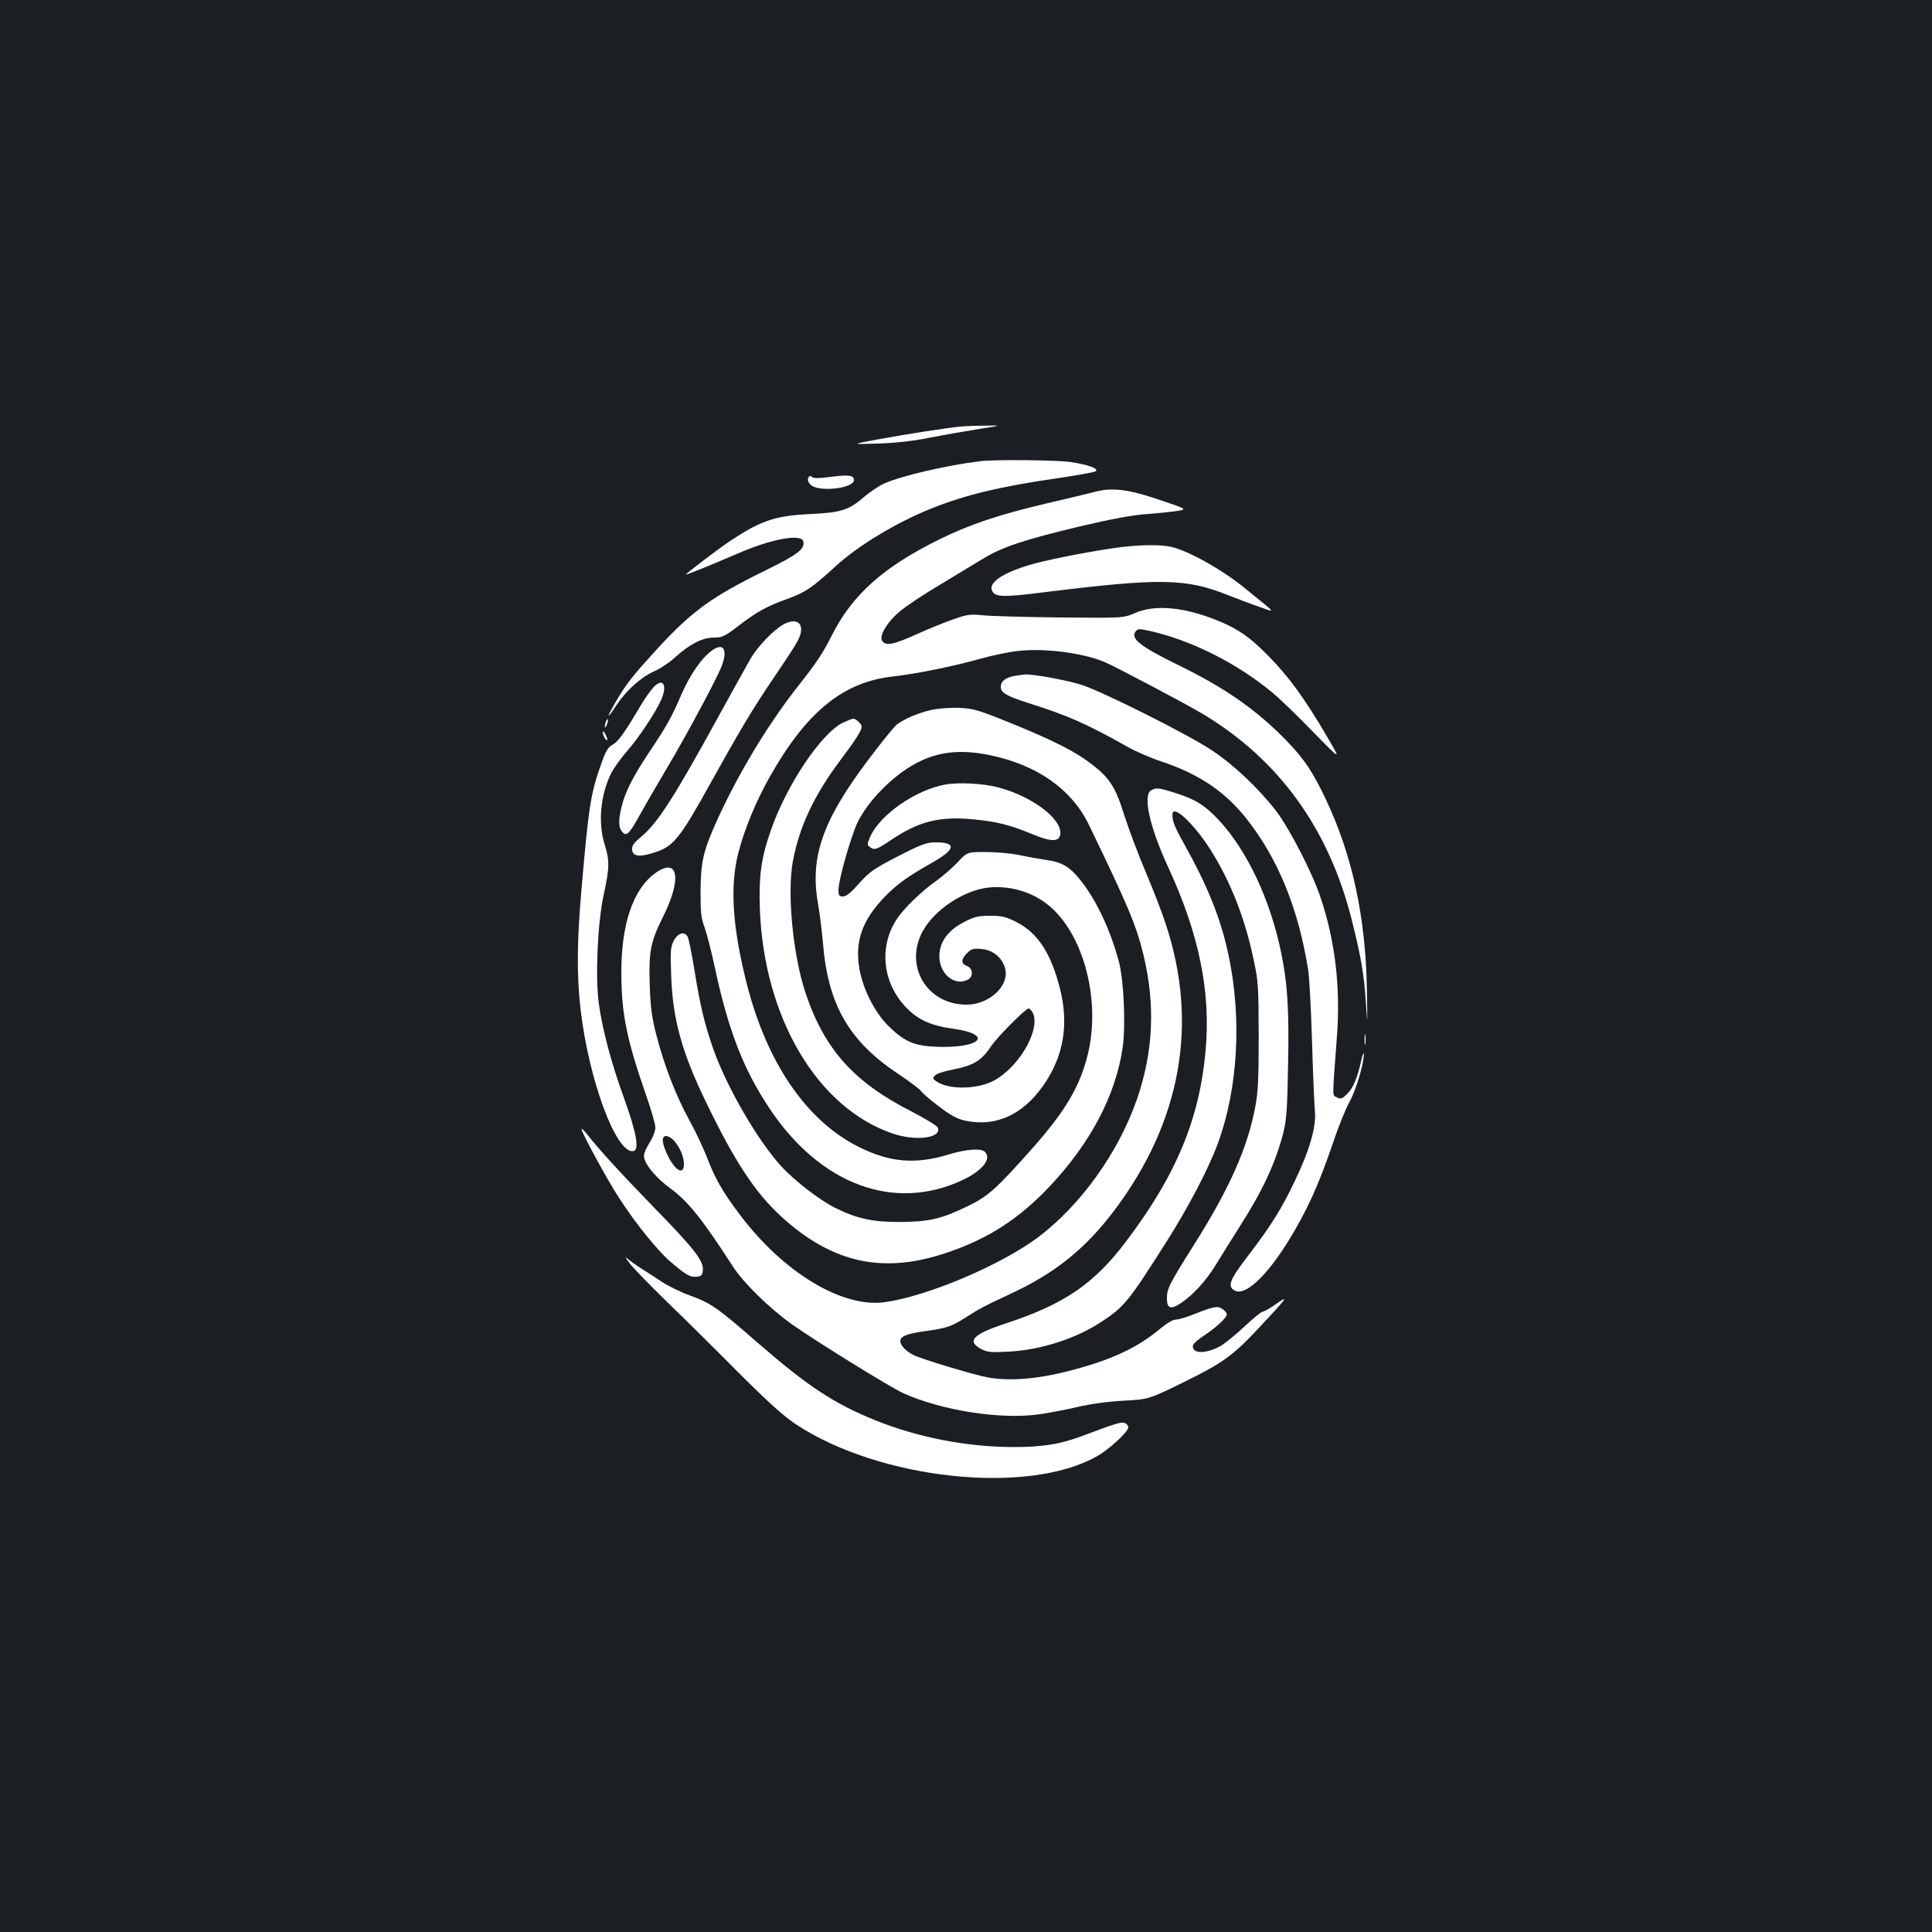 <?xml version="1.0" standalone="no"?>
<!DOCTYPE svg PUBLIC "-//W3C//DTD SVG 20010904//EN"
 "http://www.w3.org/TR/2001/REC-SVG-20010904/DTD/svg10.dtd">
<svg version="1.0" xmlns="http://www.w3.org/2000/svg"
 width="1000pt" height="1000pt" viewBox="0 0 1000 1000"
 preserveAspectRatio="xMidYMid meet">
<rect width="100%" height="100%" fill="#1b1f23"/>
<g transform="translate(0,1000) scale(0.1,-0.1)"
fill="#ffffff" stroke="none">
<path d="M4980 7793 c-69 -6 -289 -40 -440 -68 -135 -25 -135 -25 0 -21 92 3
180 12 275 31 77 15 192 35 255 45 115 18 115 18 35 17 -44 0 -100 -2 -125 -4z"/>
<path d="M5075 7613 c-176 -21 -413 -77 -499 -116 -28 -13 -73 -43 -101 -67
-82 -71 -119 -83 -285 -91 -178 -8 -255 -35 -412 -140 -65 -43 -228 -168 -228
-173 0 -2 48 17 108 41 59 25 144 61 189 80 162 67 304 90 311 50 8 -40 -29
-67 -203 -153 -271 -133 -373 -207 -552 -401 -124 -136 -160 -180 -212 -269
-52 -88 -54 -106 -3 -28 51 78 128 148 197 179 31 13 82 47 113 76 75 67 139
99 198 99 42 0 55 6 123 58 99 76 147 103 256 142 93 34 128 57 250 169 116
107 319 229 498 300 176 70 354 113 652 156 99 15 186 30 195 35 23 13 -39 36
-133 49 -72 10 -391 13 -462 4z"/>
<path d="M4183 7525 c-4 -12 1 -24 16 -37 46 -36 221 -15 221 27 0 25 -27 29
-118 17 -62 -8 -89 -9 -99 -1 -10 9 -14 7 -20 -6z"/>
<path d="M5670 7455 c-30 -8 -143 -35 -250 -60 -244 -57 -400 -109 -554 -185
-292 -143 -455 -288 -561 -500 -46 -91 -74 -134 -181 -270 -156 -200 -306
-451 -414 -689 -70 -156 -83 -210 -84 -366 0 -110 3 -139 22 -188 11 -32 35
-124 52 -205 70 -326 147 -525 284 -731 263 -393 643 -534 996 -370 105 49
154 111 118 147 -20 20 -99 14 -189 -14 -172 -52 -304 -41 -467 41 -268 135
-473 434 -577 844 -75 297 -88 507 -42 682 32 121 89 259 160 386 191 339 381
494 642 522 123 14 309 52 452 92 60 17 147 35 195 40 135 15 331 -10 444 -57
57 -24 426 -219 514 -272 390 -235 648 -592 766 -1061 49 -194 64 -282 74
-433 8 -125 8 -120 5 72 -7 378 -76 695 -214 986 -66 139 -111 206 -200 298
-154 159 -316 273 -551 388 -211 103 -263 144 -230 182 9 12 21 12 73 0 215
-49 450 -167 633 -319 38 -31 133 -123 211 -204 143 -146 143 -146 83 -43
-124 214 -211 334 -330 452 -81 81 -139 122 -231 161 -178 76 -339 93 -444 46
-60 -26 -60 -26 -385 -23 -179 2 -359 7 -400 11 -67 7 -83 5 -154 -20 -44 -15
-130 -50 -190 -77 -121 -55 -162 -63 -180 -35 -17 27 28 101 97 157 32 26 122
86 200 132 78 47 179 108 223 135 102 62 209 98 506 169 167 39 267 58 353 64
66 5 138 13 159 17 38 8 36 9 -100 55 -160 55 -247 66 -334 43z"/>
<path d="M5810 7169 c-111 -13 -342 -56 -448 -84 -158 -42 -245 -96 -228 -140
13 -36 54 -38 266 -11 604 75 738 73 955 -14 44 -17 116 -45 160 -60 92 -32
100 -44 -81 103 -114 92 -285 187 -374 207 -53 11 -144 11 -250 -1z"/>
<path d="M4057 6769 c-51 -27 -136 -115 -173 -180 -17 -30 -87 -155 -155 -279
-237 -433 -324 -569 -409 -640 -41 -34 -50 -48 -48 -69 4 -35 40 -39 123 -11
90 30 126 74 274 341 159 286 223 394 330 552 127 188 140 211 146 243 10 55
-29 74 -88 43z"/>
<path d="M3689 6636 c-55 -38 -117 -126 -164 -235 -50 -116 -75 -160 -166
-296 -86 -130 -126 -209 -144 -290 -16 -69 -13 -106 12 -127 19 -16 35 3 93
109 24 43 85 148 136 234 102 172 264 474 282 528 28 80 6 114 -49 77z"/>
<path d="M5248 6501 c-46 -10 -68 -27 -68 -56 0 -31 30 -48 146 -85 197 -62
298 -106 509 -225 44 -25 123 -59 175 -76 193 -64 328 -154 439 -293 166 -209
271 -467 322 -786 6 -36 15 -202 20 -370 5 -168 12 -331 15 -363 8 -78 -29
-205 -106 -364 -69 -144 -121 -227 -241 -384 -94 -122 -108 -158 -68 -179 53
-29 161 70 274 251 100 161 161 296 241 532 24 71 59 157 78 192 34 59 77 205
75 250 -1 11 -7 -6 -14 -37 -19 -87 -42 -142 -74 -172 -25 -24 -32 -26 -51
-16 -25 14 -25 -20 0 317 19 250 -9 494 -85 718 -41 125 -158 351 -228 445
-88 115 -222 243 -337 318 -125 83 -565 303 -671 337 -79 25 -250 56 -294 54
-11 -1 -37 -5 -57 -8z"/>
<path d="M3381 6441 c-15 -16 -48 -63 -71 -103 -80 -135 -112 -179 -140 -193
-21 -11 -34 -32 -54 -87 -59 -164 -68 -221 -106 -659 -24 -271 -25 -449 -5
-623 43 -370 186 -752 274 -734 31 7 16 94 -49 274 -67 184 -113 359 -131 493
-18 138 -6 411 25 556 31 143 32 180 6 263 -36 113 -22 260 35 373 14 26 48
73 76 106 61 68 151 203 180 268 36 80 11 121 -40 66z"/>
<path d="M4823 6326 c-74 -17 -143 -47 -183 -78 -15 -13 -85 -99 -155 -193
-231 -309 -294 -496 -250 -739 8 -44 19 -135 25 -201 26 -315 134 -503 387
-672 63 -42 117 -83 120 -90 3 -7 43 -42 89 -77 67 -51 97 -67 142 -77 156
-32 292 29 399 178 108 152 137 319 89 508 -47 184 -117 289 -228 344 -51 26
-73 31 -134 31 -62 0 -81 -5 -135 -33 -76 -39 -119 -93 -126 -159 -11 -99 73
-178 148 -138 28 16 25 58 -6 70 -32 12 -32 34 1 67 22 22 32 25 75 21 58 -6
102 -41 120 -95 29 -90 -76 -193 -199 -193 -204 0 -324 200 -226 380 62 114
219 216 349 227 118 9 236 -30 321 -109 169 -156 250 -484 185 -753 -40 -166
-115 -294 -286 -487 -190 -214 -232 -251 -336 -301 -138 -67 -200 -81 -354
-82 -143 0 -221 18 -336 75 -80 41 -208 140 -275 213 -124 136 -284 413 -353
610 -44 126 -67 222 -96 402 -14 86 -30 166 -36 177 -16 29 -51 19 -72 -22
-16 -31 -18 -53 -13 -180 8 -226 55 -397 182 -658 148 -306 252 -464 388 -589
268 -245 535 -301 874 -181 202 70 358 172 512 334 213 225 345 474 381 723
16 115 6 343 -19 441 -42 157 -109 304 -187 408 -63 83 -103 109 -190 121 -39
6 -103 17 -143 26 -40 8 -117 15 -170 15 -96 0 -96 0 -146 -54 -28 -29 -78
-73 -111 -96 -79 -56 -169 -144 -205 -200 -91 -141 -72 -324 46 -450 63 -68
131 -99 250 -115 209 -30 140 -102 -90 -93 -113 4 -166 27 -249 109 -71 71
-131 191 -149 296 -24 142 15 251 133 373 65 66 117 103 244 175 122 69 128
105 17 105 -46 0 -71 -9 -194 -72 -126 -65 -147 -80 -201 -140 -42 -48 -67
-68 -83 -68 -21 0 -24 5 -24 35 0 51 65 279 100 351 56 112 182 240 301 303
113 61 231 74 384 42 245 -51 423 -177 512 -362 201 -415 245 -521 281 -669
63 -260 52 -505 -34 -752 -96 -275 -291 -547 -512 -713 -192 -143 -570 -304
-792 -335 -222 -31 -530 156 -756 460 -86 115 -122 179 -165 290 -18 47 -58
132 -90 190 -69 125 -130 282 -171 440 -24 92 -31 143 -35 260 -6 170 4 225
66 349 102 201 83 318 -37 232 -116 -84 -177 -265 -176 -521 1 -207 27 -339
130 -634 25 -71 45 -143 46 -160 1 -19 -12 -52 -32 -84 -22 -36 -30 -60 -26
-75 10 -42 65 -106 133 -156 93 -67 168 -161 327 -407 53 -83 187 -214 304
-298 120 -85 507 -325 577 -357 198 -89 497 -137 700 -110 50 7 140 24 200 38
68 16 160 29 240 33 130 7 130 7 306 93 208 102 260 139 399 288 146 156 154
168 84 119 -31 -22 -63 -40 -70 -40 -7 0 -50 -36 -96 -79 -46 -43 -103 -89
-126 -101 -57 -30 -114 -37 -131 -16 -17 20 -6 35 58 78 60 40 111 89 111 105
0 7 -10 19 -23 28 -26 17 -46 13 -151 -29 -35 -14 -76 -26 -89 -26 -16 0 -48
-19 -84 -49 -111 -93 -239 -154 -432 -207 -183 -50 -330 -65 -455 -44 -66 11
-346 95 -389 117 -39 20 -67 50 -67 71 0 25 33 39 128 52 109 15 135 23 206
68 78 50 97 60 238 126 229 106 388 234 538 434 343 457 434 963 265 1476 -18
56 -64 176 -103 268 -39 91 -89 225 -112 296 -46 148 -76 195 -170 267 -84 65
-195 121 -415 211 -173 70 -197 77 -270 80 -45 2 -107 -3 -142 -10z m526
-1576 c32 -93 -82 -281 -210 -346 -88 -44 -234 -44 -294 0 -18 13 -18 16 -5
30 8 9 50 22 92 30 107 21 148 46 199 122 29 45 178 194 192 194 8 0 20 -14
26 -30z m-1862 -652 c32 -36 53 -84 53 -123 0 -63 -49 -33 -89 55 -26 57 -27
90 -3 90 10 0 28 -10 39 -22z"/>
<path d="M3136 6265 c-3 -9 -6 -22 -5 -28 0 -7 5 -1 10 12 5 13 8 26 5 28 -2
2 -6 -3 -10 -12z"/>
<path d="M4362 6259 c-111 -55 -288 -318 -370 -551 -52 -146 -65 -241 -59
-413 21 -562 297 -1029 687 -1162 120 -41 255 -24 234 30 -3 10 -65 47 -136
84 -298 151 -451 322 -548 612 -66 197 -97 519 -66 684 34 180 110 341 244
520 82 109 112 156 112 176 0 13 -29 41 -43 41 -7 0 -31 -10 -55 -21z"/>
<path d="M3120 6210 c0 -17 17 -47 23 -40 2 3 -2 16 -10 30 -7 14 -13 18 -13
10z"/>
<path d="M4892 5939 c-151 -27 -335 -154 -387 -268 -18 -42 -18 -44 -1 -56 22
-17 35 -12 109 38 143 96 251 123 425 106 118 -11 187 -28 299 -74 104 -44
146 -44 151 -2 9 79 -147 196 -323 242 -77 20 -205 27 -273 14z"/>
<path d="M5958 5909 c-44 -25 -7 -191 87 -394 162 -350 223 -650 195 -955 -32
-354 -153 -644 -411 -985 -166 -220 -319 -325 -623 -425 -171 -56 -205 -92
-126 -133 30 -16 51 -18 140 -13 165 8 349 67 482 155 118 78 138 103 334 411
116 183 218 378 267 510 105 284 126 651 55 980 -40 187 -106 351 -228 570
-54 97 -64 124 -61 158 4 44 96 -38 178 -158 110 -164 193 -366 240 -589 26
-119 27 -141 28 -401 0 -223 -3 -293 -18 -370 -39 -209 -132 -419 -312 -705
-134 -213 -145 -235 -145 -285 0 -53 19 -60 72 -25 64 43 128 113 179 195 25
41 83 134 128 205 119 187 182 324 223 480 17 68 21 120 25 353 6 288 -3 426
-37 587 -57 273 -176 524 -323 682 -72 76 -122 107 -225 139 -85 27 -99 28
-124 13z"/>
<path d="M7063 4620 c0 -25 2 -35 4 -22 2 12 2 32 0 45 -2 12 -4 2 -4 -23z"/>
<path d="M3010 4156 c0 -18 130 -257 192 -353 89 -138 206 -283 278 -342 75
-63 94 -73 128 -69 22 2 28 9 30 33 5 48 -45 112 -248 320 -176 181 -292 308
-352 385 -15 19 -28 31 -28 26z"/>
<path d="M3260 3460 c19 -25 104 -112 189 -195 85 -82 252 -247 370 -366 158
-158 239 -231 302 -272 434 -286 1200 -367 1556 -165 63 35 163 127 163 150 0
9 -9 19 -19 23 -19 6 -50 -4 -207 -63 -123 -47 -215 -62 -371 -62 -241 1 -493
50 -716 140 -215 88 -345 174 -609 403 -205 179 -240 203 -348 242 -47 17
-112 49 -144 70 -33 22 -80 53 -105 68 -25 16 -57 39 -70 50 -19 16 -16 10 9
-23z"/>
</g>
</svg>

